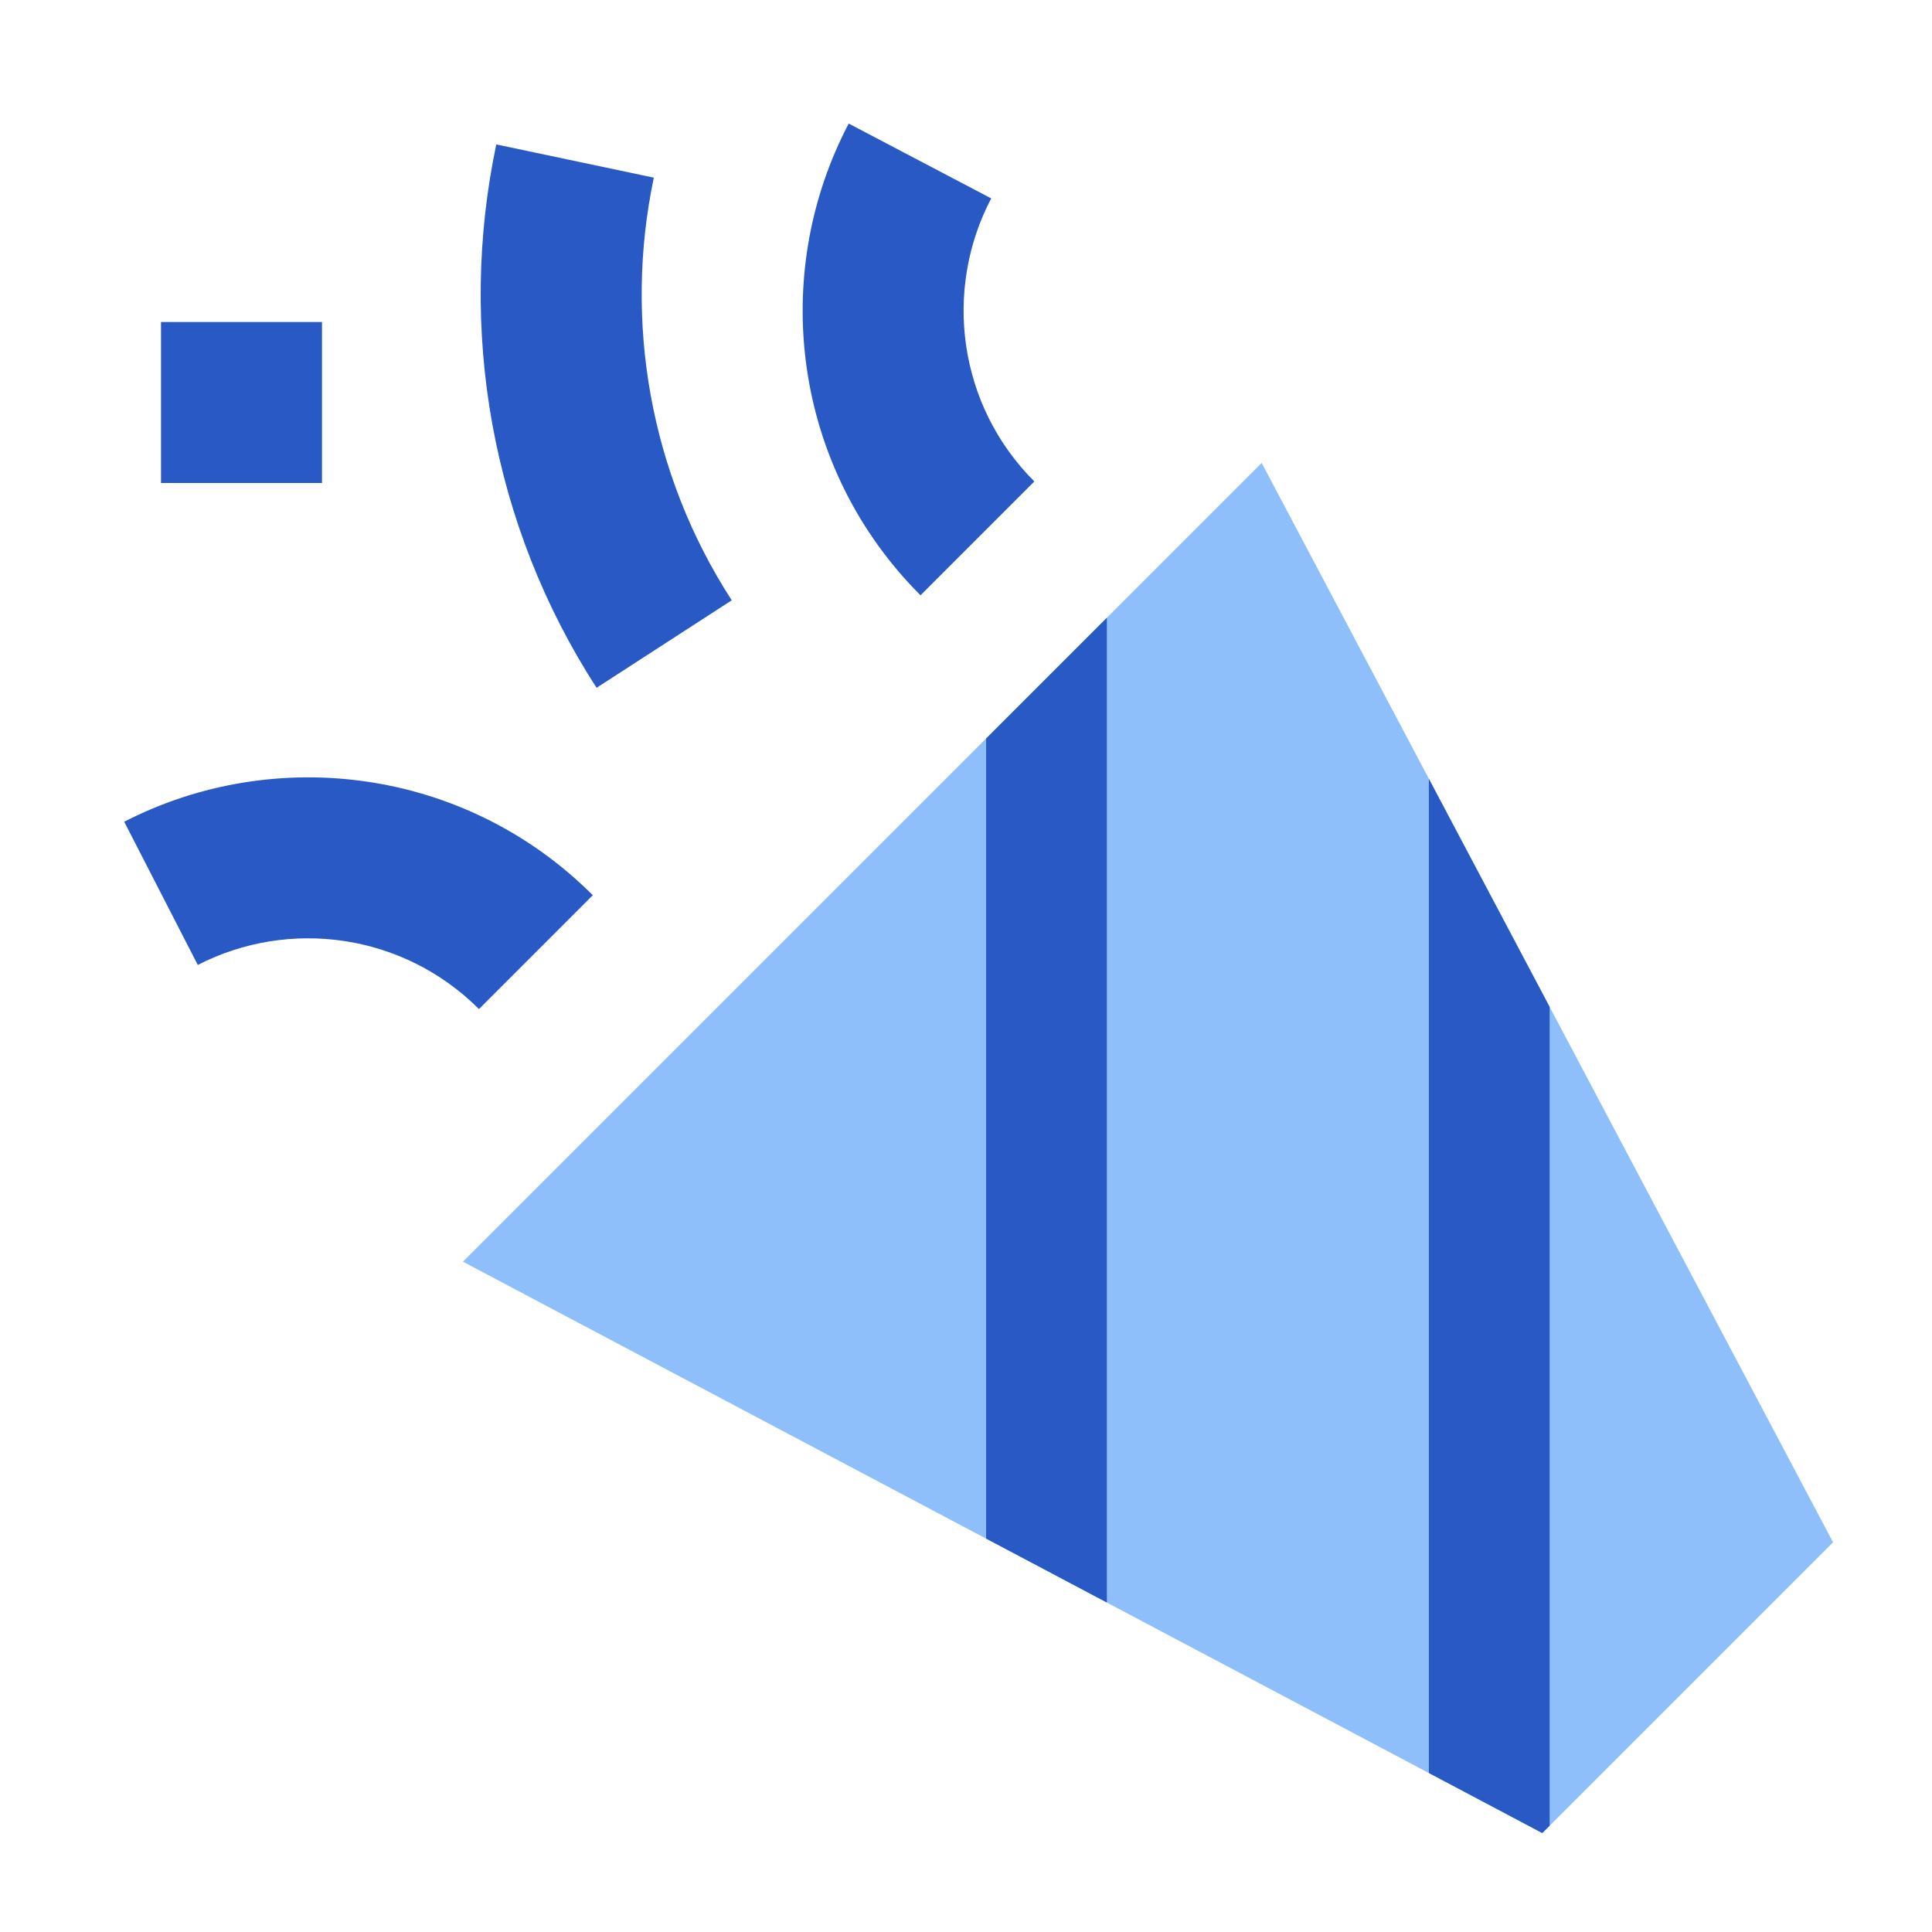 <svg xmlns="http://www.w3.org/2000/svg" fill="none" viewBox="0 0 24 24" id="Party-Popper--Streamline-Sharp">
  <desc>
    Party Popper Streamline Icon: https://streamlinehq.com
  </desc>
  <g id="party-popper--hobby-entertainment-party-popper-confetti-event">
    <path id="Union" fill="#2859c5" fill-rule="evenodd" d="M12.313 2.465c-0.595 1.133 -0.415 2.565 0.536 3.516l-1.414 1.414c-1.587 -1.587 -1.883 -3.974 -0.892 -5.86l1.771 0.93ZM9.09 7.457c-1.019 -1.573 -1.343 -3.47 -0.968 -5.25L6.165 1.794c-0.481 2.284 -0.067 4.722 1.246 6.75l1.679 -1.087ZM2 6h2v-2h-2v2Zm0.457 5.987c1.129 -0.581 2.548 -0.396 3.493 0.548l1.414 -1.414c-1.576 -1.576 -3.942 -1.879 -5.821 -0.913l0.914 1.779Z" clip-rule="evenodd" stroke-width="1"></path>
    <path id="Union_2" fill="#8fbffa" d="M15.673 5.751 5.751 15.673l13.408 7.098 3.612 -3.612 -7.098 -13.408Z" stroke-width="1"></path>
    <path id="Intersect" fill="#2859c5" fill-rule="evenodd" d="M17.75 9.675V22.025l1.409 0.746 0.091 -0.091V12.508l-1.5 -2.833Zm-4 10.232V7.674l-1.5 1.5v9.939l1.5 0.794Z" clip-rule="evenodd" stroke-width="1"></path>
  </g>
</svg>